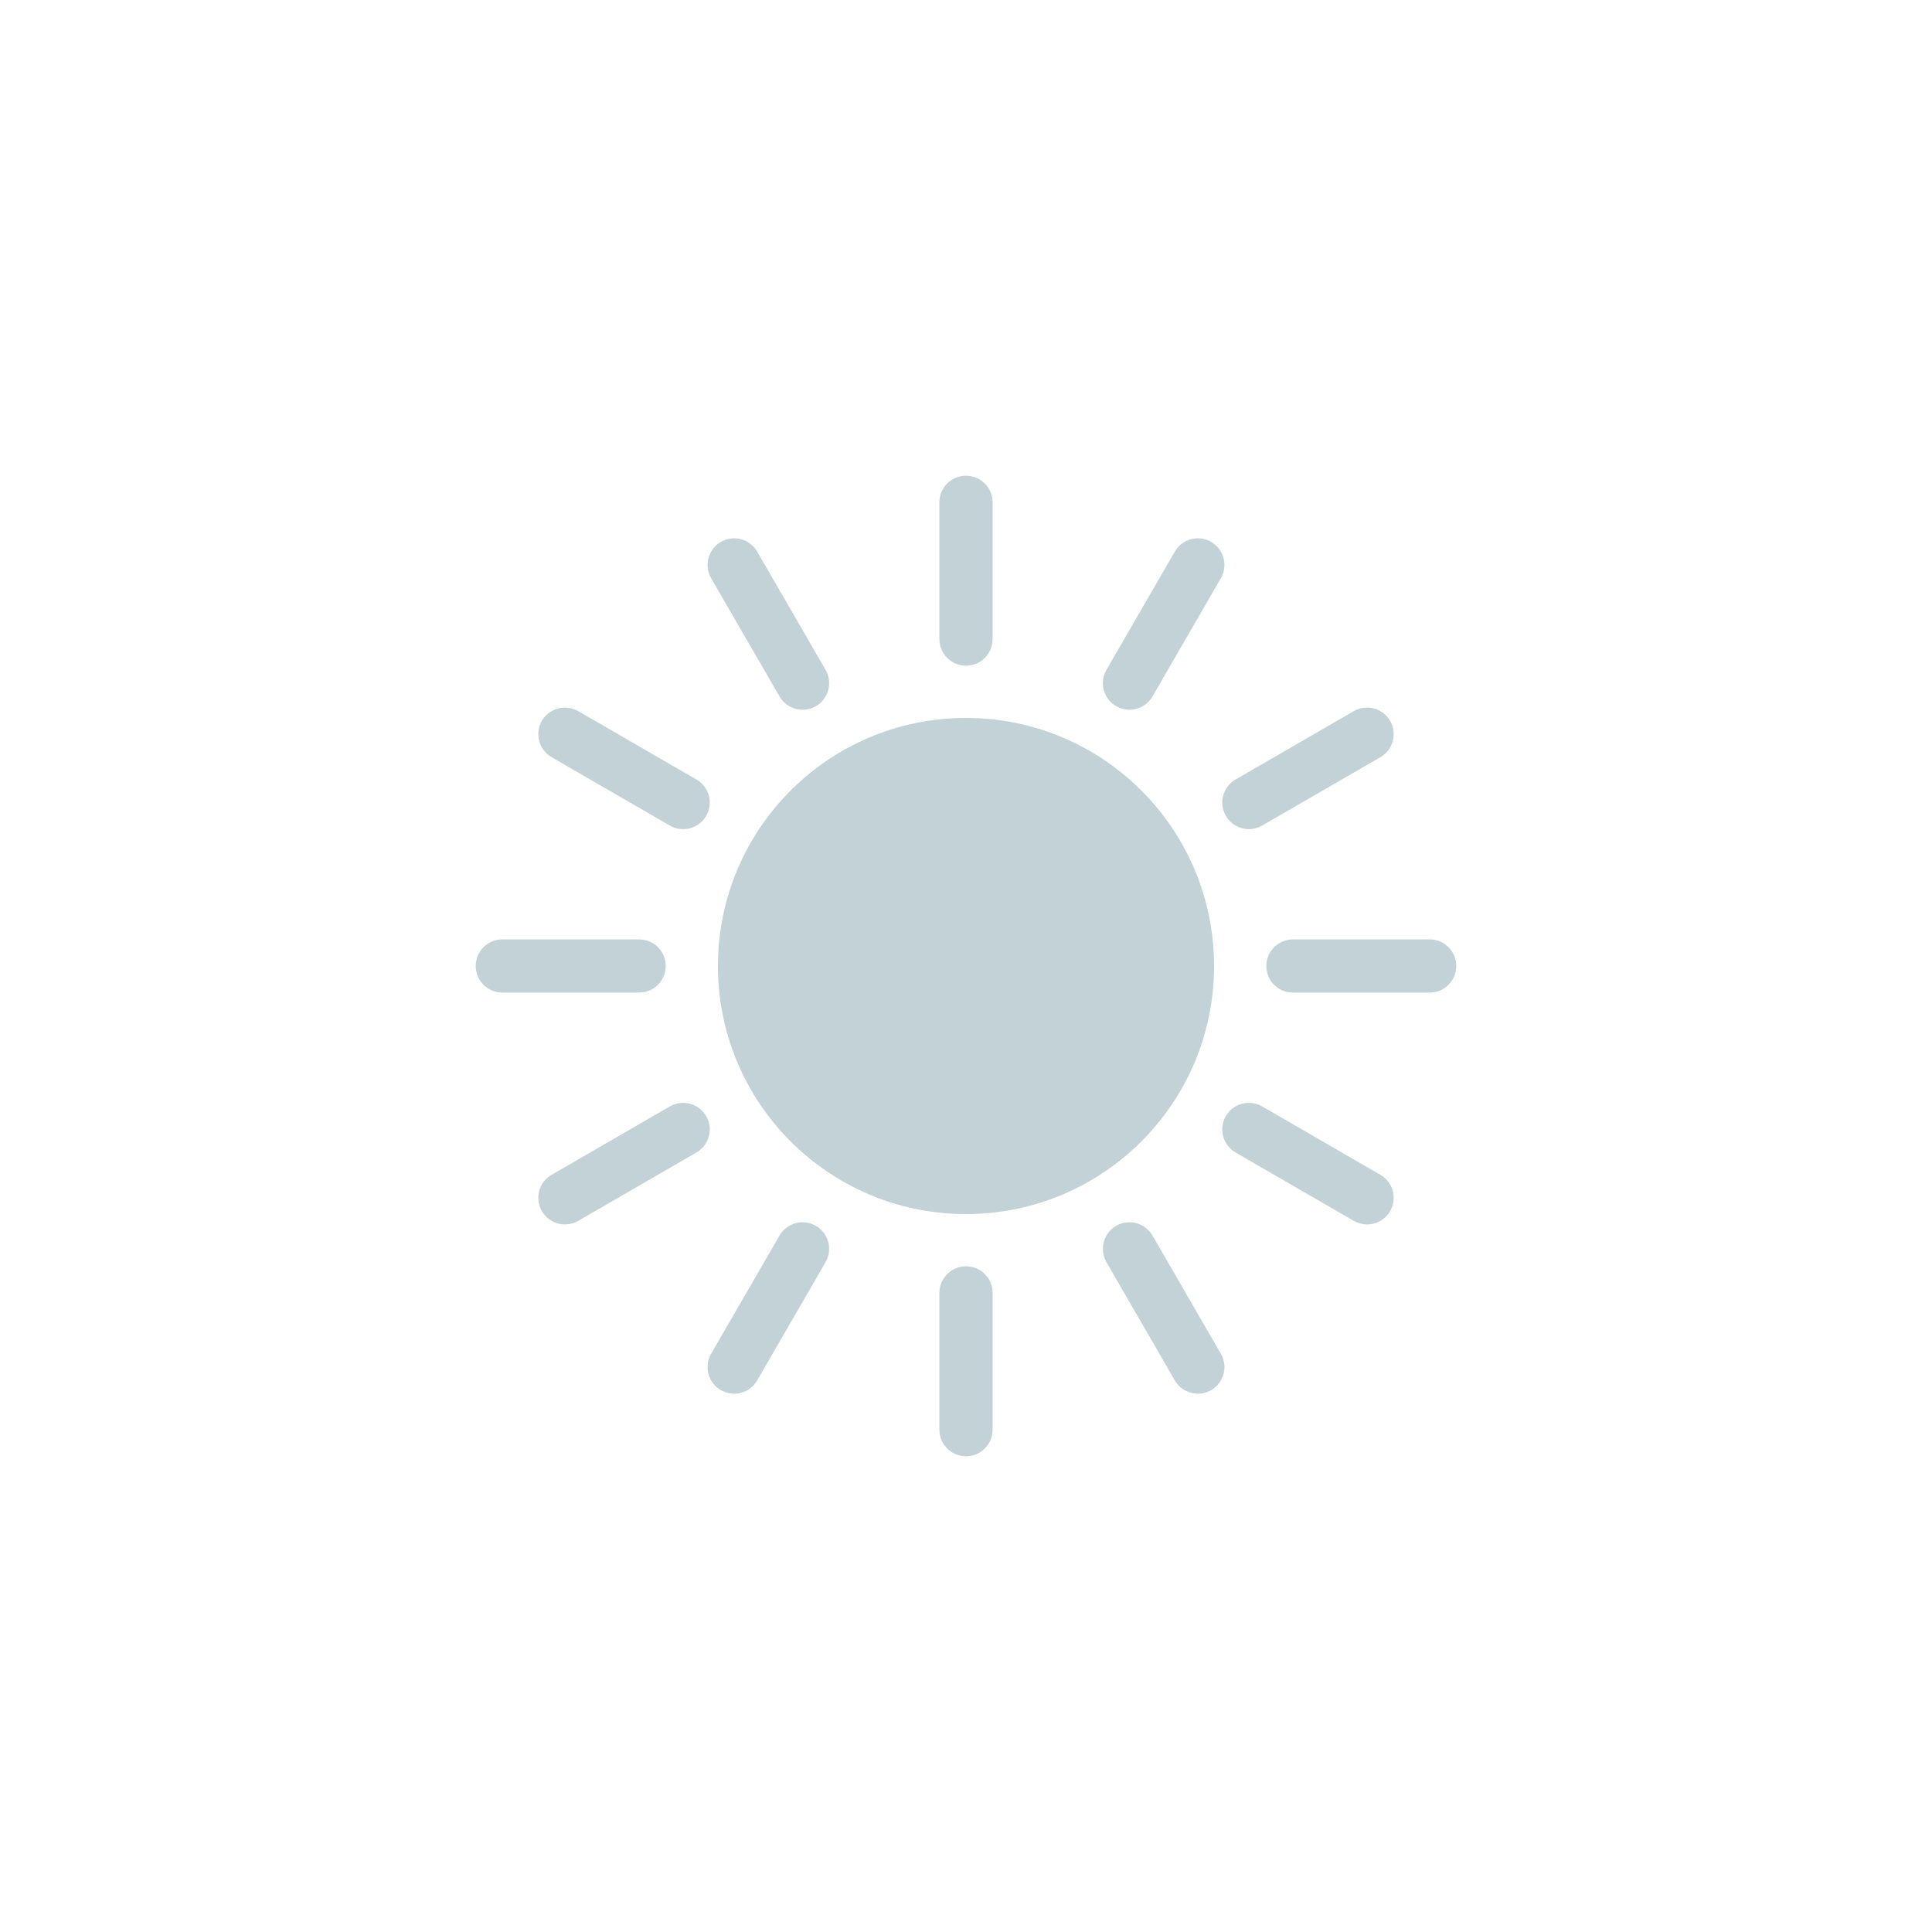 <?xml version="1.0" encoding="utf-8"?><svg class="ldi-hrh4cd" width="100%" height="100%" xmlns="http://www.w3.org/2000/svg" xmlns:xlink="http://www.w3.org/1999/xlink" viewBox="0 0 100 100" preserveAspectRatio="xMidYMid" style="width:200px;webkit-logical-width:200px;webkit-logical-height:200px;user-select:none;transform-origin:100px 100px;stroke-width:1px;r:0px;pointer-events:all;perspective-origin:100px 100px;overflow-y:hidden;overflow-x:hidden;overflow:hidden;inline-size:200px;height:200px;display:block;d:none;block-size:200px;background:rgba(0, 0, 0, 0) none repeat scroll 0% 0% / auto padding-box border-box" ><svg version="1.1" id="圖層_1" xmlns="http://www.w3.org/2000/svg" xmlns:xlink="http://www.w3.org/1999/xlink" x="0px" y="0px" viewBox="0 0 100 100" xml:space="preserve" class="" style="x:0px;user-select:none;transform-origin:50px 50px;transform:none;stroke-width:1px;r:0px;pointer-events:all;perspective-origin:0px 0px;overflow-y:hidden;overflow-x:hidden;overflow:hidden;display:block" ><g class="" style="x:0px;user-select:none;transform-origin:50px 50px;transform:matrix(0.6, 0, 0, 0.6, 0, 0);stroke-width:1px;r:0px;pointer-events:all;perspective-origin:0px 0px" ><g class="" style="x:0px;user-select:none;transform-origin:50px 50px;transform:none;stroke-width:1px;r:0px;pointer-events:all;perspective-origin:0px 0px" ><style type="text/css" class="ld " style="y:0px;x:0px;user-select:none;transform-origin:50px 50px;transform:none;stroke-width:1px;r:0px;pointer-events:all;d:none" >.st0{fill-rule:evenodd;clip-rule:evenodd;fill:#FFDC6C;} .st1{fill:none;stroke:#F8B26A;stroke-width:2.688;stroke-linecap:round;stroke-miterlimit:10;} .st2{fill:#353035;} .st3{fill:#FFDC6C;} .st4{fill-rule:evenodd;clip-rule:evenodd;fill:#E15B64;} .st5{fill:#F8B26A;} .st6{fill-rule:evenodd;clip-rule:evenodd;fill:#A0C8D7;} .st7{fill-rule:evenodd;clip-rule:evenodd;fill:#B5B5B5;} .st8{fill:#A0C8D7;} .st9{fill-rule:evenodd;clip-rule:evenodd;fill:#F8B26A;} .st10{fill-rule:evenodd;clip-rule:evenodd;fill:#E0E0E0;stroke:#000000;stroke-width:3.837;stroke-linecap:round;stroke-miterlimit:10;} .st11{fill-rule:evenodd;clip-rule:evenodd;fill:#FFDC6C;stroke:#F47E60;stroke-width:4;stroke-miterlimit:10;} .st12{fill-rule:evenodd;clip-rule:evenodd;fill:#E0E0E0;stroke:#000000;stroke-width:5;stroke-linecap:round;stroke-miterlimit:10;} .st13{fill:#B5B5B5;} .st14{fill-rule:evenodd;clip-rule:evenodd;fill:#E0E0E0;} .st15{fill-rule:evenodd;clip-rule:evenodd;fill:#E0E0E0;stroke:#000000;stroke-width:6.821;stroke-linecap:round;stroke-miterlimit:10;} .st16{fill:#E0E0E0;} .st17{fill:#E0E0E0;stroke:#FFFFFF;stroke-width:3;stroke-miterlimit:10;} .st18{fill:#77A4BD;} .st19{fill-rule:evenodd;clip-rule:evenodd;fill:#E0E0E0;stroke:#000000;stroke-width:4;stroke-linecap:round;stroke-miterlimit:10;} .st20{fill:#F8B26A;stroke:#000000;stroke-width:3;stroke-miterlimit:10;} .st21{fill:none;stroke:#F8B26A;stroke-width:4.588;stroke-linecap:round;stroke-miterlimit:10;} .st22{fill:#333333;} .st23{fill:#666666;} .st24{fill:#F47E60;} .st25{fill:#E15B64;} .st26{fill:#C33737;} .st27{fill:none;stroke:#77A4BD;stroke-width:4;stroke-linecap:round;stroke-miterlimit:10;} .st28{fill:none;stroke:#A0C8D7;stroke-width:4;stroke-linecap:round;stroke-miterlimit:10;} .st29{fill:none;stroke:#77A4BD;stroke-width:3.5;stroke-linecap:round;stroke-miterlimit:10;} .st30{fill:none;stroke:#A0C8D7;stroke-width:3.5;stroke-linecap:round;stroke-miterlimit:10;} .st31{fill-rule:evenodd;clip-rule:evenodd;fill:#F5E6C8;} .st32{fill:#E6E6E6;} .st33{fill:none;} .st34{fill:#849B87;} .st35{fill:none;stroke:#C33737;stroke-width:3;stroke-linecap:round;stroke-miterlimit:10;} .st36{fill:#F5E6C8;} .st37{fill:none;stroke:#F8B26A;stroke-width:1.879;stroke-linecap:round;stroke-miterlimit:10;} .st38{fill:#998675;} .st39{fill:#736357;} .st40{fill-rule:evenodd;clip-rule:evenodd;fill:#80AAF3;} .st41{fill:none;stroke:#A0C8D7;stroke-width:3;stroke-linecap:round;stroke-miterlimit:10;} .st42{fill:none;stroke:#77A4BD;stroke-width:3;stroke-linecap:round;stroke-miterlimit:10;} .st43{fill:none;stroke:#F5E169;stroke-width:4.588;stroke-linecap:round;stroke-miterlimit:10;} .st44{fill:none;stroke:#F8B26A;stroke-width:4.588;stroke-linecap:round;stroke-miterlimit:10;} .st45{fill:none;stroke:#F47E60;stroke-width:4.588;stroke-linecap:round;stroke-miterlimit:10;} .st46{fill:none;stroke:#E15B64;stroke-width:4.588;stroke-linecap:round;stroke-miterlimit:10;} .st47{fill:none;stroke:#E15B64;stroke-width:8;stroke-miterlimit:10;} .st48{fill:none;stroke:#F8B26A;stroke-width:8;stroke-miterlimit:10;} .st49{fill:none;stroke:#ABBD81;stroke-width:8;stroke-miterlimit:10;} .st50{fill:none;stroke:#E15B64;stroke-width:4;stroke-miterlimit:10;} .st51{fill:none;stroke:#F8B26A;stroke-width:4;stroke-miterlimit:10;} .st52{fill:none;stroke:#F5E6C8;stroke-width:4;stroke-miterlimit:10;} .st53{fill:none;stroke:#ABBD81;stroke-width:4;stroke-miterlimit:10;} .st54{fill:none;stroke:#A0C8D7;stroke-width:4;stroke-miterlimit:10;} .st55{fill:none;stroke:#B295E3;stroke-width:4;stroke-miterlimit:10;}</style>
<g class="ld " style="y:0px;x:0px;user-select:none;transform-origin:50px 50px;transform:none;stroke-width:1px;r:0px;pointer-events:all;perspective-origin:0px 0px;d:none" ><circle class="st0" cx="50" cy="50" r="21.4" fill="#c3d2d6" style="user-select:none;r:21.4px;pointer-events:all;perspective-origin:0px 0px;fill-rule:evenodd;fill:rgb(195, 210, 214);cy:50px;cx:50px;clip-rule:evenodd" ></circle></g>
<g class="ld " style="y:0px;x:0px;user-select:none;transform-origin:50px 50px;transform:none;stroke-width:1px;r:0px;pointer-events:all;perspective-origin:0px 0px;d:none" ><line class="st21" x1="50" y1="10" x2="50" y2="21.8" stroke="#c3d2d6" style="user-select:none;stroke-width:4.588px;stroke-miterlimit:10;stroke-linecap:round;stroke:rgb(195, 210, 214);r:0px;pointer-events:all;perspective-origin:0px 0px;fill:none" ></line></g>
<g class="ld " style="y:0px;x:0px;user-select:none;transform-origin:50px 50px;transform:none;stroke-width:1px;r:0px;pointer-events:all;perspective-origin:0px 0px;d:none" ><line class="st21" x1="30" y1="15.4" x2="35.9" y2="25.6" stroke="#c3d2d6" style="user-select:none;stroke-width:4.588px;stroke-miterlimit:10;stroke-linecap:round;stroke:rgb(195, 210, 214);r:0px;pointer-events:all;perspective-origin:0px 0px;fill:none" ></line></g>
<g class="ld " style="y:0px;x:0px;user-select:none;transform-origin:50px 50px;transform:none;stroke-width:1px;r:0px;pointer-events:all;perspective-origin:0px 0px;d:none" ><line class="st21" x1="15.4" y1="30" x2="25.6" y2="35.9" stroke="#c3d2d6" style="user-select:none;stroke-width:4.588px;stroke-miterlimit:10;stroke-linecap:round;stroke:rgb(195, 210, 214);r:0px;pointer-events:all;perspective-origin:0px 0px;fill:none" ></line></g>
<g class="ld " style="y:0px;x:0px;user-select:none;transform-origin:50px 50px;transform:none;stroke-width:1px;r:0px;pointer-events:all;perspective-origin:0px 0px;d:none" ><line class="st21" x1="10" y1="50" x2="21.8" y2="50" stroke="#c3d2d6" style="user-select:none;stroke-width:4.588px;stroke-miterlimit:10;stroke-linecap:round;stroke:rgb(195, 210, 214);r:0px;pointer-events:all;perspective-origin:0px 0px;fill:none" ></line></g>
<g class="ld " style="y:0px;x:0px;user-select:none;transform-origin:50px 50px;transform:none;stroke-width:1px;r:0px;pointer-events:all;perspective-origin:0px 0px;d:none" ><line class="st21" x1="15.4" y1="70" x2="25.6" y2="64.1" stroke="#c3d2d6" style="user-select:none;stroke-width:4.588px;stroke-miterlimit:10;stroke-linecap:round;stroke:rgb(195, 210, 214);r:0px;pointer-events:all;perspective-origin:0px 0px;fill:none" ></line></g>
<g class="ld " style="y:0px;x:0px;user-select:none;transform-origin:50px 50px;transform:none;stroke-width:1px;r:0px;pointer-events:all;perspective-origin:0px 0px;d:none" ><line class="st21" x1="30" y1="84.6" x2="35.9" y2="74.4" stroke="#c3d2d6" style="user-select:none;stroke-width:4.588px;stroke-miterlimit:10;stroke-linecap:round;stroke:rgb(195, 210, 214);r:0px;pointer-events:all;perspective-origin:0px 0px;fill:none" ></line></g>
<g class="ld " style="y:0px;x:0px;user-select:none;transform-origin:50px 50px;transform:none;stroke-width:1px;r:0px;pointer-events:all;perspective-origin:0px 0px;d:none" ><line class="st21" x1="50" y1="90" x2="50" y2="78.2" stroke="#c3d2d6" style="user-select:none;stroke-width:4.588px;stroke-miterlimit:10;stroke-linecap:round;stroke:rgb(195, 210, 214);r:0px;pointer-events:all;perspective-origin:0px 0px;fill:none" ></line></g>
<g class="ld " style="y:0px;x:0px;user-select:none;transform-origin:50px 50px;transform:none;stroke-width:1px;r:0px;pointer-events:all;perspective-origin:0px 0px;d:none" ><line class="st21" x1="70" y1="84.6" x2="64.1" y2="74.4" stroke="#c3d2d6" style="user-select:none;stroke-width:4.588px;stroke-miterlimit:10;stroke-linecap:round;stroke:rgb(195, 210, 214);r:0px;pointer-events:all;perspective-origin:0px 0px;fill:none" ></line></g>
<g class="ld " style="y:0px;x:0px;user-select:none;transform-origin:50px 50px;transform:none;stroke-width:1px;r:0px;pointer-events:all;perspective-origin:0px 0px;d:none" ><line class="st21" x1="84.6" y1="70" x2="74.4" y2="64.1" stroke="#c3d2d6" style="user-select:none;stroke-width:4.588px;stroke-miterlimit:10;stroke-linecap:round;stroke:rgb(195, 210, 214);r:0px;pointer-events:all;perspective-origin:0px 0px;fill:none" ></line></g>
<g class="ld " style="y:0px;x:0px;user-select:none;transform-origin:50px 50px;transform:none;stroke-width:1px;r:0px;pointer-events:all;perspective-origin:0px 0px;d:none" ><line class="st21" x1="90" y1="50" x2="78.2" y2="50" stroke="#c3d2d6" style="user-select:none;stroke-width:4.588px;stroke-miterlimit:10;stroke-linecap:round;stroke:rgb(195, 210, 214);r:0px;pointer-events:all;perspective-origin:0px 0px;fill:none" ></line></g>
<g class="ld " style="y:0px;x:0px;user-select:none;transform-origin:50px 50px;transform:none;stroke-width:1px;r:0px;pointer-events:all;perspective-origin:0px 0px;d:none" ><line class="st21" x1="84.6" y1="30" x2="74.4" y2="35.9" stroke="#c3d2d6" style="user-select:none;stroke-width:4.588px;stroke-miterlimit:10;stroke-linecap:round;stroke:rgb(195, 210, 214);r:0px;pointer-events:all;perspective-origin:0px 0px;fill:none" ></line></g>
<g class="ld " style="y:0px;x:0px;user-select:none;transform-origin:50px 50px;transform:none;stroke-width:1px;r:0px;pointer-events:all;perspective-origin:0px 0px;d:none" ><line class="st21" x1="70" y1="15.4" x2="64.1" y2="25.6" stroke="#c3d2d6" style="user-select:none;stroke-width:4.588px;stroke-miterlimit:10;stroke-linecap:round;stroke:rgb(195, 210, 214);r:0px;pointer-events:all;perspective-origin:0px 0px;fill:none" ></line></g>
</g></g>
<style type="text/css" class="ld " style="y:0px;x:0px;user-select:none;transform-origin:50px 50px;transform:none;stroke-width:1px;r:0px;pointer-events:all;d:none" >path,ellipse,circle,rect,polygon,polyline,line { stroke-width: 0; }@keyframes ld-fade {
  0% {
    opacity: 1;
  }
  100% {
    opacity: 0;
  }
}
@-webkit-keyframes ld-fade {
  0% {
    opacity: 1;
  }
  100% {
    opacity: 0;
  }
}
.ld.ld-fade {
  -webkit-animation: ld-fade 1s infinite linear;
  animation: ld-fade 1s infinite linear;
}</style></svg></svg>